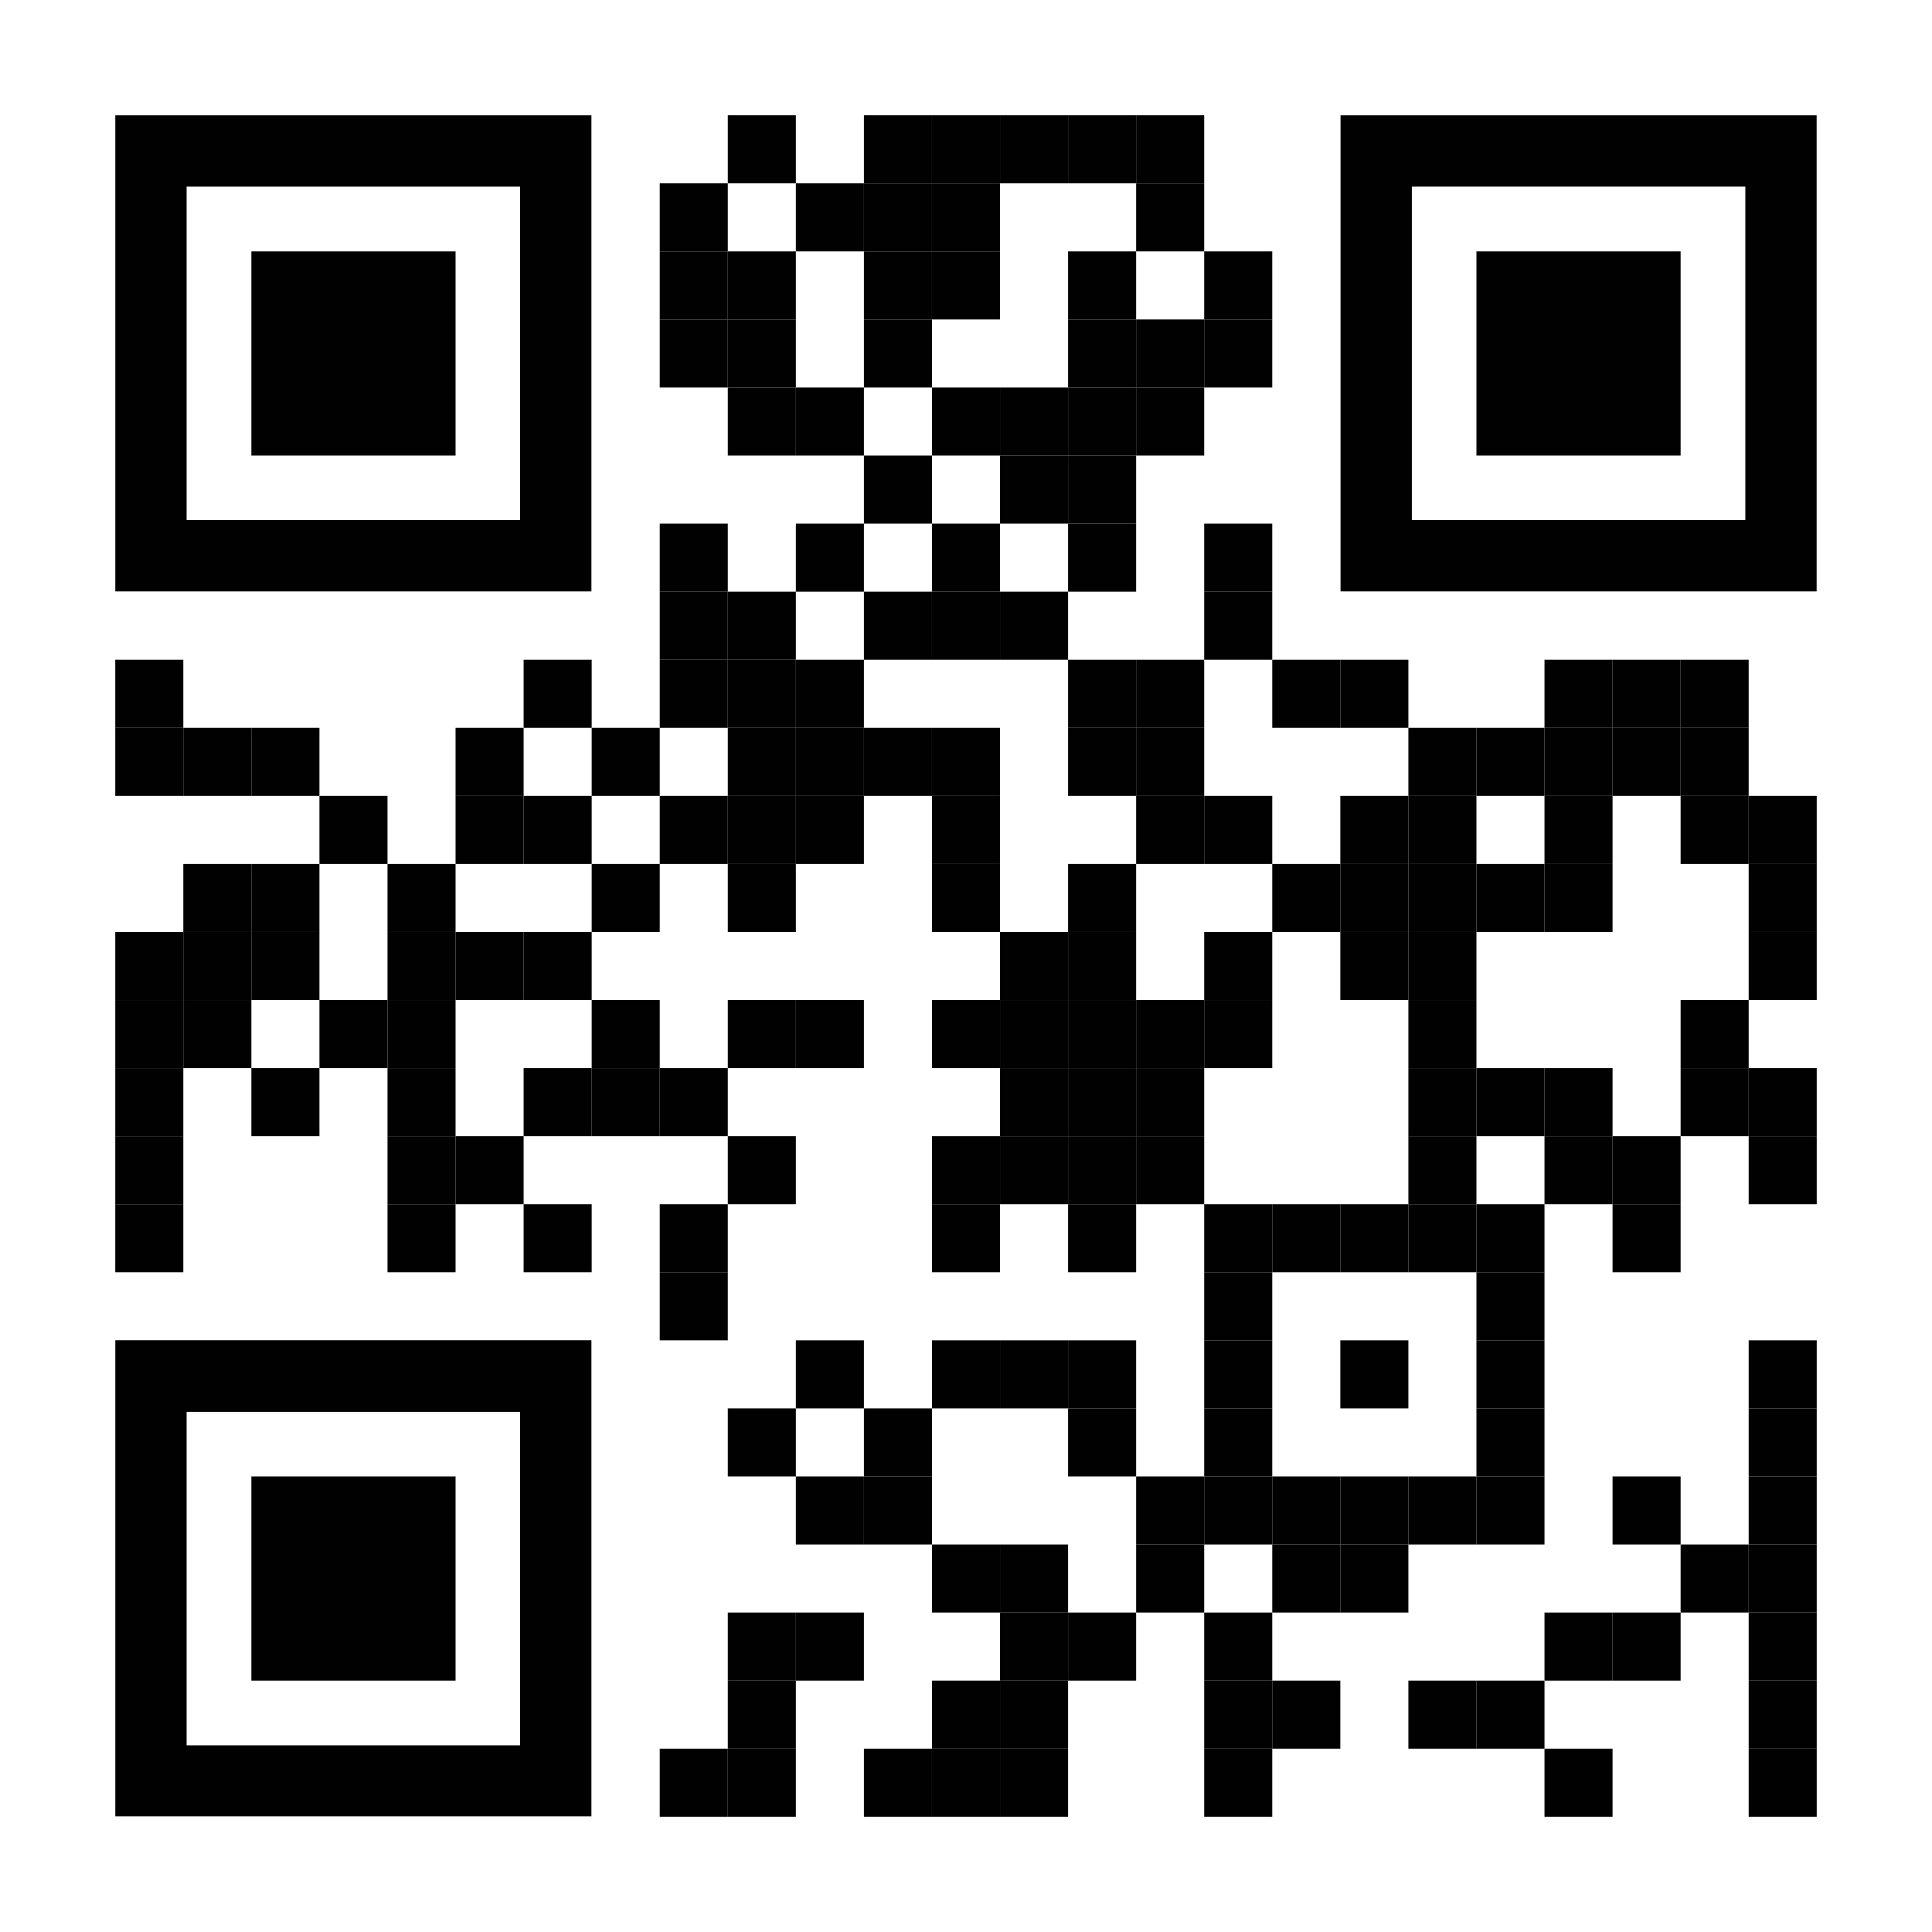 <?xml version="1.0" encoding="utf-8"?>
<!-- Generator: Adobe Illustrator 26.3.1, SVG Export Plug-In . SVG Version: 6.00 Build 0)  -->
<svg version="1.1" id="Layer_1" xmlns="http://www.w3.org/2000/svg" xmlns:xlink="http://www.w3.org/1999/xlink" x="0px" y="0px"
	 viewBox="0 0 176 176" style="enable-background:new 0 0 176 176;" xml:space="preserve">
<style type="text/css">
	.st0{fill:#010101;}
	.st1{fill:none;}
</style>
<g transform="translate(80,80)">
	<g transform="translate(360,0) scale(0.4,0.4)">
		<g transform="">
			<rect x="-934.25" y="-173.75" class="st0" width="15.5" height="15.5"/>
		</g>
	</g>
	<g transform="translate(440,0) scale(0.4,0.4)">
		<g transform="">
			<rect x="-1103.25" y="-173.75" class="st0" width="15.5" height="15.5"/>
		</g>
	</g>
	<g transform="translate(480,0) scale(0.4,0.4)">
		<g transform="">
			<rect x="-1187.75" y="-173.75" class="st0" width="15.5" height="15.5"/>
		</g>
	</g>
	<g transform="translate(520,0) scale(0.4,0.4)">
		<g transform="">
			<rect x="-1272.25" y="-173.75" class="st0" width="15.5" height="15.5"/>
		</g>
	</g>
	<g transform="translate(560,0) scale(0.4,0.4)">
		<g transform="">
			<rect x="-1356.75" y="-173.75" class="st0" width="15.5" height="15.5"/>
		</g>
	</g>
	<g transform="translate(600,0) scale(0.4,0.4)">
		<g transform="">
			<rect x="-1441.25" y="-173.75" class="st0" width="15.5" height="15.5"/>
		</g>
	</g>
	<g transform="translate(320,40) scale(0.4,0.4)">
		<g transform="">
			<rect x="-849.75" y="-258.25" class="st0" width="15.5" height="15.5"/>
		</g>
	</g>
	<g transform="translate(400,40) scale(0.4,0.4)">
		<g transform="">
			<rect x="-1018.75" y="-258.25" class="st0" width="15.5" height="15.5"/>
		</g>
	</g>
	<g transform="translate(440,40) scale(0.4,0.4)">
		<g transform="">
			<rect x="-1103.25" y="-258.25" class="st0" width="15.5" height="15.5"/>
		</g>
	</g>
	<g transform="translate(480,40) scale(0.4,0.4)">
		<g transform="">
			<rect x="-1187.75" y="-258.25" class="st0" width="15.5" height="15.5"/>
		</g>
	</g>
	<g transform="translate(600,40) scale(0.4,0.4)">
		<g transform="">
			<rect x="-1441.25" y="-258.25" class="st0" width="15.5" height="15.5"/>
		</g>
	</g>
	<g transform="translate(320,80) scale(0.4,0.4)">
		<g transform="">
			<rect x="-849.75" y="-342.75" class="st0" width="15.5" height="15.5"/>
		</g>
	</g>
	<g transform="translate(360,80) scale(0.4,0.4)">
		<g transform="">
			<rect x="-934.25" y="-342.75" class="st0" width="15.5" height="15.5"/>
		</g>
	</g>
	<g transform="translate(440,80) scale(0.4,0.4)">
		<g transform="">
			<rect x="-1103.25" y="-342.75" class="st0" width="15.5" height="15.5"/>
		</g>
	</g>
	<g transform="translate(480,80) scale(0.4,0.4)">
		<g transform="">
			<rect x="-1187.75" y="-342.75" class="st0" width="15.5" height="15.5"/>
		</g>
	</g>
	<g transform="translate(560,80) scale(0.4,0.4)">
		<g transform="">
			<rect x="-1356.75" y="-342.75" class="st0" width="15.5" height="15.5"/>
		</g>
	</g>
	<g transform="translate(640,80) scale(0.4,0.4)">
		<g transform="">
			<rect x="-1525.75" y="-342.75" class="st0" width="15.5" height="15.5"/>
		</g>
	</g>
	<g transform="translate(320,120) scale(0.4,0.4)">
		<g transform="">
			<rect x="-849.75" y="-427.25" class="st0" width="15.5" height="15.5"/>
		</g>
	</g>
	<g transform="translate(360,120) scale(0.4,0.4)">
		<g transform="">
			<rect x="-934.25" y="-427.25" class="st0" width="15.5" height="15.5"/>
		</g>
	</g>
	<g transform="translate(440,120) scale(0.4,0.4)">
		<g transform="">
			<rect x="-1103.25" y="-427.25" class="st0" width="15.5" height="15.5"/>
		</g>
	</g>
	<g transform="translate(560,120) scale(0.4,0.4)">
		<g transform="">
			<rect x="-1356.75" y="-427.25" class="st0" width="15.5" height="15.5"/>
		</g>
	</g>
	<g transform="translate(600,120) scale(0.4,0.4)">
		<g transform="">
			<rect x="-1441.25" y="-427.25" class="st0" width="15.5" height="15.5"/>
		</g>
	</g>
	<g transform="translate(640,120) scale(0.4,0.4)">
		<g transform="">
			<rect x="-1525.75" y="-427.25" class="st0" width="15.5" height="15.5"/>
		</g>
	</g>
	<g transform="translate(360,160) scale(0.4,0.4)">
		<g transform="">
			<rect x="-934.25" y="-511.75" class="st0" width="15.5" height="15.5"/>
		</g>
	</g>
	<g transform="translate(400,160) scale(0.4,0.4)">
		<g transform="">
			<rect x="-1018.75" y="-511.75" class="st0" width="15.5" height="15.5"/>
		</g>
	</g>
	<g transform="translate(480,160) scale(0.4,0.4)">
		<g transform="">
			<rect x="-1187.75" y="-511.75" class="st0" width="15.5" height="15.5"/>
		</g>
	</g>
	<g transform="translate(520,160) scale(0.4,0.4)">
		<g transform="">
			<rect x="-1272.25" y="-511.75" class="st0" width="15.5" height="15.5"/>
		</g>
	</g>
	<g transform="translate(560,160) scale(0.4,0.4)">
		<g transform="">
			<rect x="-1356.75" y="-511.75" class="st0" width="15.5" height="15.5"/>
		</g>
	</g>
	<g transform="translate(600,160) scale(0.4,0.4)">
		<g transform="">
			<rect x="-1441.25" y="-511.75" class="st0" width="15.5" height="15.5"/>
		</g>
	</g>
	<g transform="translate(440,200) scale(0.4,0.4)">
		<g transform="">
			<rect x="-1103.25" y="-596.25" class="st0" width="15.5" height="15.5"/>
		</g>
	</g>
	<g transform="translate(520,200) scale(0.4,0.4)">
		<g transform="">
			<rect x="-1272.25" y="-596.25" class="st0" width="15.5" height="15.5"/>
		</g>
	</g>
	<g transform="translate(560,200) scale(0.4,0.4)">
		<g transform="">
			<rect x="-1356.75" y="-596.25" class="st0" width="15.5" height="15.5"/>
		</g>
	</g>
	<g transform="translate(320,240) scale(0.4,0.4)">
		<g transform="">
			<rect x="-849.75" y="-680.75" class="st0" width="15.5" height="15.5"/>
		</g>
	</g>
	<g transform="translate(400,240) scale(0.4,0.4)">
		<g transform="">
			<rect x="-1018.75" y="-680.75" class="st0" width="15.5" height="15.5"/>
		</g>
	</g>
	<g transform="translate(480,240) scale(0.4,0.4)">
		<g transform="">
			<rect x="-1187.75" y="-680.75" class="st0" width="15.5" height="15.5"/>
		</g>
	</g>
	<g transform="translate(560,240) scale(0.4,0.4)">
		<g transform="">
			<rect x="-1356.75" y="-680.75" class="st0" width="15.5" height="15.5"/>
		</g>
	</g>
	<g transform="translate(640,240) scale(0.4,0.4)">
		<g transform="">
			<rect x="-1525.75" y="-680.75" class="st0" width="15.5" height="15.5"/>
		</g>
	</g>
	<g transform="translate(320,280) scale(0.4,0.4)">
		<g transform="">
			<rect x="-849.75" y="-765.25" class="st0" width="15.5" height="15.5"/>
		</g>
	</g>
	<g transform="translate(360,280) scale(0.4,0.4)">
		<g transform="">
			<rect x="-934.25" y="-765.25" class="st0" width="15.5" height="15.5"/>
		</g>
	</g>
	<g transform="translate(440,280) scale(0.4,0.4)">
		<g transform="">
			<rect x="-1103.25" y="-765.25" class="st0" width="15.5" height="15.5"/>
		</g>
	</g>
	<g transform="translate(480,280) scale(0.4,0.4)">
		<g transform="">
			<rect x="-1187.75" y="-765.25" class="st0" width="15.5" height="15.5"/>
		</g>
	</g>
	<g transform="translate(520,280) scale(0.4,0.4)">
		<g transform="">
			<rect x="-1272.25" y="-765.25" class="st0" width="15.5" height="15.5"/>
		</g>
	</g>
	<g transform="translate(640,280) scale(0.4,0.4)">
		<g transform="">
			<rect x="-1525.75" y="-765.25" class="st0" width="15.5" height="15.5"/>
		</g>
	</g>
	<g transform="translate(0,320) scale(0.4,0.4)">
		<g transform="">
			<rect x="-173.75" y="-849.75" class="st0" width="15.5" height="15.5"/>
		</g>
	</g>
	<g transform="translate(240,320) scale(0.4,0.4)">
		<g transform="">
			<rect x="-680.75" y="-849.75" class="st0" width="15.5" height="15.5"/>
		</g>
	</g>
	<g transform="translate(320,320) scale(0.4,0.4)">
		<g transform="">
			<rect x="-849.75" y="-849.75" class="st0" width="15.5" height="15.5"/>
		</g>
	</g>
	<g transform="translate(360,320) scale(0.4,0.4)">
		<g transform="">
			<rect x="-934.25" y="-849.75" class="st0" width="15.5" height="15.5"/>
		</g>
	</g>
	<g transform="translate(400,320) scale(0.4,0.4)">
		<g transform="">
			<rect x="-1018.75" y="-849.75" class="st0" width="15.5" height="15.5"/>
		</g>
	</g>
	<g transform="translate(560,320) scale(0.4,0.4)">
		<g transform="">
			<rect x="-1356.75" y="-849.75" class="st0" width="15.5" height="15.5"/>
		</g>
	</g>
	<g transform="translate(600,320) scale(0.4,0.4)">
		<g transform="">
			<rect x="-1441.25" y="-849.75" class="st0" width="15.5" height="15.5"/>
		</g>
	</g>
	<g transform="translate(680,320) scale(0.4,0.4)">
		<g transform="">
			<rect x="-1610.25" y="-849.75" class="st0" width="15.5" height="15.5"/>
		</g>
	</g>
	<g transform="translate(720,320) scale(0.4,0.4)">
		<g transform="">
			<rect x="-1694.75" y="-849.75" class="st0" width="15.5" height="15.5"/>
		</g>
	</g>
	<g transform="translate(840,320) scale(0.4,0.4)">
		<g transform="">
			<rect x="-1948.25" y="-849.75" class="st0" width="15.5" height="15.5"/>
		</g>
	</g>
	<g transform="translate(880,320) scale(0.4,0.4)">
		<g transform="">
			<rect x="-2032.75" y="-849.75" class="st0" width="15.5" height="15.5"/>
		</g>
	</g>
	<g transform="translate(920,320) scale(0.4,0.4)">
		<g transform="">
			<rect x="-2117.25" y="-849.75" class="st0" width="15.5" height="15.5"/>
		</g>
	</g>
	<g transform="translate(0,360) scale(0.4,0.4)">
		<g transform="">
			<rect x="-173.75" y="-934.25" class="st0" width="15.5" height="15.5"/>
		</g>
	</g>
	<g transform="translate(40,360) scale(0.4,0.4)">
		<g transform="">
			<rect x="-258.25" y="-934.25" class="st0" width="15.5" height="15.5"/>
		</g>
	</g>
	<g transform="translate(80,360) scale(0.4,0.4)">
		<g transform="">
			<rect x="-342.75" y="-934.25" class="st0" width="15.5" height="15.5"/>
		</g>
	</g>
	<g transform="translate(200,360) scale(0.4,0.4)">
		<g transform="">
			<rect x="-596.25" y="-934.25" class="st0" width="15.5" height="15.5"/>
		</g>
	</g>
	<g transform="translate(280,360) scale(0.4,0.4)">
		<g transform="">
			<rect x="-765.25" y="-934.25" class="st0" width="15.5" height="15.5"/>
		</g>
	</g>
	<g transform="translate(360,360) scale(0.4,0.4)">
		<g transform="">
			<rect x="-934.25" y="-934.25" class="st0" width="15.5" height="15.5"/>
		</g>
	</g>
	<g transform="translate(400,360) scale(0.4,0.4)">
		<g transform="">
			<rect x="-1018.75" y="-934.25" class="st0" width="15.5" height="15.5"/>
		</g>
	</g>
	<g transform="translate(440,360) scale(0.4,0.4)">
		<g transform="">
			<rect x="-1103.25" y="-934.25" class="st0" width="15.5" height="15.5"/>
		</g>
	</g>
	<g transform="translate(480,360) scale(0.4,0.4)">
		<g transform="">
			<rect x="-1187.75" y="-934.25" class="st0" width="15.5" height="15.5"/>
		</g>
	</g>
	<g transform="translate(560,360) scale(0.4,0.4)">
		<g transform="">
			<rect x="-1356.75" y="-934.25" class="st0" width="15.5" height="15.5"/>
		</g>
	</g>
	<g transform="translate(600,360) scale(0.4,0.4)">
		<g transform="">
			<rect x="-1441.25" y="-934.25" class="st0" width="15.5" height="15.5"/>
		</g>
	</g>
	<g transform="translate(760,360) scale(0.4,0.4)">
		<g transform="">
			<rect x="-1779.25" y="-934.25" class="st0" width="15.5" height="15.5"/>
		</g>
	</g>
	<g transform="translate(800,360) scale(0.4,0.4)">
		<g transform="">
			<rect x="-1863.75" y="-934.25" class="st0" width="15.5" height="15.5"/>
		</g>
	</g>
	<g transform="translate(840,360) scale(0.4,0.4)">
		<g transform="">
			<rect x="-1948.25" y="-934.25" class="st0" width="15.5" height="15.5"/>
		</g>
	</g>
	<g transform="translate(880,360) scale(0.4,0.4)">
		<g transform="">
			<rect x="-2032.75" y="-934.25" class="st0" width="15.5" height="15.5"/>
		</g>
	</g>
	<g transform="translate(920,360) scale(0.4,0.4)">
		<g transform="">
			<rect x="-2117.25" y="-934.25" class="st0" width="15.5" height="15.5"/>
		</g>
	</g>
	<g transform="translate(120,400) scale(0.4,0.4)">
		<g transform="">
			<rect x="-427.25" y="-1018.75" class="st0" width="15.5" height="15.5"/>
		</g>
	</g>
	<g transform="translate(200,400) scale(0.4,0.4)">
		<g transform="">
			<rect x="-596.25" y="-1018.75" class="st0" width="15.5" height="15.5"/>
		</g>
	</g>
	<g transform="translate(240,400) scale(0.4,0.4)">
		<g transform="">
			<rect x="-680.75" y="-1018.75" class="st0" width="15.5" height="15.5"/>
		</g>
	</g>
	<g transform="translate(320,400) scale(0.4,0.4)">
		<g transform="">
			<rect x="-849.75" y="-1018.75" class="st0" width="15.5" height="15.5"/>
		</g>
	</g>
	<g transform="translate(360,400) scale(0.4,0.4)">
		<g transform="">
			<rect x="-934.25" y="-1018.75" class="st0" width="15.5" height="15.5"/>
		</g>
	</g>
	<g transform="translate(400,400) scale(0.4,0.4)">
		<g transform="">
			<rect x="-1018.75" y="-1018.75" class="st0" width="15.5" height="15.5"/>
		</g>
	</g>
	<g transform="translate(480,400) scale(0.4,0.4)">
		<g transform="">
			<rect x="-1187.75" y="-1018.75" class="st0" width="15.5" height="15.5"/>
		</g>
	</g>
	<g transform="translate(600,400) scale(0.4,0.4)">
		<g transform="">
			<rect x="-1441.25" y="-1018.75" class="st0" width="15.5" height="15.5"/>
		</g>
	</g>
	<g transform="translate(640,400) scale(0.4,0.4)">
		<g transform="">
			<rect x="-1525.75" y="-1018.75" class="st0" width="15.5" height="15.5"/>
		</g>
	</g>
	<g transform="translate(720,400) scale(0.4,0.4)">
		<g transform="">
			<rect x="-1694.75" y="-1018.75" class="st0" width="15.5" height="15.5"/>
		</g>
	</g>
	<g transform="translate(760,400) scale(0.4,0.4)">
		<g transform="">
			<rect x="-1779.25" y="-1018.75" class="st0" width="15.5" height="15.5"/>
		</g>
	</g>
	<g transform="translate(840,400) scale(0.4,0.4)">
		<g transform="">
			<rect x="-1948.25" y="-1018.75" class="st0" width="15.5" height="15.5"/>
		</g>
	</g>
	<g transform="translate(920,400) scale(0.4,0.4)">
		<g transform="">
			<rect x="-2117.25" y="-1018.75" class="st0" width="15.5" height="15.5"/>
		</g>
	</g>
	<g transform="translate(960,400) scale(0.4,0.4)">
		<g transform="">
			<rect x="-2201.75" y="-1018.75" class="st0" width="15.5" height="15.5"/>
		</g>
	</g>
	<g transform="translate(40,440) scale(0.4,0.4)">
		<g transform="">
			<rect x="-258.25" y="-1103.25" class="st0" width="15.5" height="15.5"/>
		</g>
	</g>
	<g transform="translate(80,440) scale(0.4,0.4)">
		<g transform="">
			<rect x="-342.75" y="-1103.25" class="st0" width="15.5" height="15.5"/>
		</g>
	</g>
	<g transform="translate(160,440) scale(0.4,0.4)">
		<g transform="">
			<rect x="-511.75" y="-1103.25" class="st0" width="15.5" height="15.5"/>
		</g>
	</g>
	<g transform="translate(280,440) scale(0.4,0.4)">
		<g transform="">
			<rect x="-765.25" y="-1103.25" class="st0" width="15.5" height="15.5"/>
		</g>
	</g>
	<g transform="translate(360,440) scale(0.4,0.4)">
		<g transform="">
			<rect x="-934.25" y="-1103.25" class="st0" width="15.5" height="15.5"/>
		</g>
	</g>
	<g transform="translate(480,440) scale(0.4,0.4)">
		<g transform="">
			<rect x="-1187.75" y="-1103.25" class="st0" width="15.5" height="15.5"/>
		</g>
	</g>
	<g transform="translate(560,440) scale(0.4,0.4)">
		<g transform="">
			<rect x="-1356.75" y="-1103.25" class="st0" width="15.5" height="15.5"/>
		</g>
	</g>
	<g transform="translate(680,440) scale(0.4,0.4)">
		<g transform="">
			<rect x="-1610.25" y="-1103.25" class="st0" width="15.5" height="15.5"/>
		</g>
	</g>
	<g transform="translate(720,440) scale(0.4,0.4)">
		<g transform="">
			<rect x="-1694.75" y="-1103.25" class="st0" width="15.5" height="15.5"/>
		</g>
	</g>
	<g transform="translate(760,440) scale(0.4,0.4)">
		<g transform="">
			<rect x="-1779.25" y="-1103.25" class="st0" width="15.5" height="15.5"/>
		</g>
	</g>
	<g transform="translate(800,440) scale(0.4,0.4)">
		<g transform="">
			<rect x="-1863.75" y="-1103.25" class="st0" width="15.5" height="15.5"/>
		</g>
	</g>
	<g transform="translate(840,440) scale(0.4,0.4)">
		<g transform="">
			<rect x="-1948.25" y="-1103.25" class="st0" width="15.5" height="15.5"/>
		</g>
	</g>
	<g transform="translate(960,440) scale(0.4,0.4)">
		<g transform="">
			<rect x="-2201.75" y="-1103.25" class="st0" width="15.5" height="15.5"/>
		</g>
	</g>
	<g transform="translate(0,480) scale(0.4,0.4)">
		<g transform="">
			<rect x="-173.75" y="-1187.75" class="st0" width="15.5" height="15.5"/>
		</g>
	</g>
	<g transform="translate(40,480) scale(0.4,0.4)">
		<g transform="">
			<rect x="-258.25" y="-1187.75" class="st0" width="15.5" height="15.5"/>
		</g>
	</g>
	<g transform="translate(80,480) scale(0.4,0.4)">
		<g transform="">
			<rect x="-342.75" y="-1187.75" class="st0" width="15.5" height="15.5"/>
		</g>
	</g>
	<g transform="translate(160,480) scale(0.4,0.4)">
		<g transform="">
			<rect x="-511.75" y="-1187.75" class="st0" width="15.5" height="15.5"/>
		</g>
	</g>
	<g transform="translate(200,480) scale(0.4,0.4)">
		<g transform="">
			<rect x="-596.25" y="-1187.75" class="st0" width="15.5" height="15.5"/>
		</g>
	</g>
	<g transform="translate(240,480) scale(0.4,0.4)">
		<g transform="">
			<rect x="-680.75" y="-1187.75" class="st0" width="15.5" height="15.5"/>
		</g>
	</g>
	<g transform="translate(520,480) scale(0.4,0.4)">
		<g transform="">
			<rect x="-1272.25" y="-1187.75" class="st0" width="15.5" height="15.5"/>
		</g>
	</g>
	<g transform="translate(560,480) scale(0.4,0.4)">
		<g transform="">
			<rect x="-1356.75" y="-1187.75" class="st0" width="15.5" height="15.5"/>
		</g>
	</g>
	<g transform="translate(640,480) scale(0.4,0.4)">
		<g transform="">
			<rect x="-1525.75" y="-1187.75" class="st0" width="15.5" height="15.5"/>
		</g>
	</g>
	<g transform="translate(720,480) scale(0.4,0.4)">
		<g transform="">
			<rect x="-1694.75" y="-1187.75" class="st0" width="15.5" height="15.5"/>
		</g>
	</g>
	<g transform="translate(760,480) scale(0.4,0.4)">
		<g transform="">
			<rect x="-1779.25" y="-1187.75" class="st0" width="15.5" height="15.5"/>
		</g>
	</g>
	<g transform="translate(960,480) scale(0.4,0.4)">
		<g transform="">
			<rect x="-2201.75" y="-1187.75" class="st0" width="15.5" height="15.5"/>
		</g>
	</g>
	<g transform="translate(0,520) scale(0.4,0.4)">
		<g transform="">
			<rect x="-173.75" y="-1272.25" class="st0" width="15.5" height="15.5"/>
		</g>
	</g>
	<g transform="translate(40,520) scale(0.4,0.4)">
		<g transform="">
			<rect x="-258.25" y="-1272.25" class="st0" width="15.5" height="15.5"/>
		</g>
	</g>
	<g transform="translate(120,520) scale(0.4,0.4)">
		<g transform="">
			<rect x="-427.25" y="-1272.25" class="st0" width="15.5" height="15.5"/>
		</g>
	</g>
	<g transform="translate(160,520) scale(0.4,0.4)">
		<g transform="">
			<rect x="-511.75" y="-1272.25" class="st0" width="15.5" height="15.5"/>
		</g>
	</g>
	<g transform="translate(280,520) scale(0.4,0.4)">
		<g transform="">
			<rect x="-765.25" y="-1272.25" class="st0" width="15.5" height="15.5"/>
		</g>
	</g>
	<g transform="translate(360,520) scale(0.4,0.4)">
		<g transform="">
			<rect x="-934.25" y="-1272.25" class="st0" width="15.5" height="15.5"/>
		</g>
	</g>
	<g transform="translate(400,520) scale(0.4,0.4)">
		<g transform="">
			<rect x="-1018.75" y="-1272.25" class="st0" width="15.5" height="15.5"/>
		</g>
	</g>
	<g transform="translate(480,520) scale(0.4,0.4)">
		<g transform="">
			<rect x="-1187.75" y="-1272.25" class="st0" width="15.5" height="15.5"/>
		</g>
	</g>
	<g transform="translate(520,520) scale(0.4,0.4)">
		<g transform="">
			<rect x="-1272.25" y="-1272.25" class="st0" width="15.5" height="15.5"/>
		</g>
	</g>
	<g transform="translate(560,520) scale(0.4,0.4)">
		<g transform="">
			<rect x="-1356.75" y="-1272.25" class="st0" width="15.5" height="15.5"/>
		</g>
	</g>
	<g transform="translate(600,520) scale(0.4,0.4)">
		<g transform="">
			<rect x="-1441.25" y="-1272.25" class="st0" width="15.5" height="15.5"/>
		</g>
	</g>
	<g transform="translate(640,520) scale(0.4,0.4)">
		<g transform="">
			<rect x="-1525.75" y="-1272.25" class="st0" width="15.5" height="15.5"/>
		</g>
	</g>
	<g transform="translate(760,520) scale(0.4,0.4)">
		<g transform="">
			<rect x="-1779.25" y="-1272.25" class="st0" width="15.5" height="15.5"/>
		</g>
	</g>
	<g transform="translate(920,520) scale(0.4,0.4)">
		<g transform="">
			<rect x="-2117.25" y="-1272.25" class="st0" width="15.5" height="15.5"/>
		</g>
	</g>
	<g transform="translate(0,560) scale(0.4,0.4)">
		<g transform="">
			<rect x="-173.75" y="-1356.75" class="st0" width="15.5" height="15.5"/>
		</g>
	</g>
	<g transform="translate(80,560) scale(0.4,0.4)">
		<g transform="">
			<rect x="-342.75" y="-1356.75" class="st0" width="15.5" height="15.5"/>
		</g>
	</g>
	<g transform="translate(160,560) scale(0.4,0.4)">
		<g transform="">
			<rect x="-511.75" y="-1356.75" class="st0" width="15.5" height="15.5"/>
		</g>
	</g>
	<g transform="translate(240,560) scale(0.4,0.4)">
		<g transform="">
			<rect x="-680.75" y="-1356.75" class="st0" width="15.5" height="15.5"/>
		</g>
	</g>
	<g transform="translate(280,560) scale(0.4,0.4)">
		<g transform="">
			<rect x="-765.25" y="-1356.75" class="st0" width="15.5" height="15.5"/>
		</g>
	</g>
	<g transform="translate(320,560) scale(0.4,0.4)">
		<g transform="">
			<rect x="-849.75" y="-1356.75" class="st0" width="15.5" height="15.5"/>
		</g>
	</g>
	<g transform="translate(520,560) scale(0.4,0.4)">
		<g transform="">
			<rect x="-1272.25" y="-1356.75" class="st0" width="15.5" height="15.5"/>
		</g>
	</g>
	<g transform="translate(560,560) scale(0.4,0.4)">
		<g transform="">
			<rect x="-1356.75" y="-1356.75" class="st0" width="15.5" height="15.5"/>
		</g>
	</g>
	<g transform="translate(600,560) scale(0.4,0.4)">
		<g transform="">
			<rect x="-1441.25" y="-1356.75" class="st0" width="15.5" height="15.5"/>
		</g>
	</g>
	<g transform="translate(760,560) scale(0.4,0.4)">
		<g transform="">
			<rect x="-1779.25" y="-1356.75" class="st0" width="15.5" height="15.5"/>
		</g>
	</g>
	<g transform="translate(800,560) scale(0.4,0.4)">
		<g transform="">
			<rect x="-1863.75" y="-1356.75" class="st0" width="15.5" height="15.5"/>
		</g>
	</g>
	<g transform="translate(840,560) scale(0.4,0.4)">
		<g transform="">
			<rect x="-1948.25" y="-1356.75" class="st0" width="15.5" height="15.5"/>
		</g>
	</g>
	<g transform="translate(920,560) scale(0.4,0.4)">
		<g transform="">
			<rect x="-2117.25" y="-1356.75" class="st0" width="15.5" height="15.5"/>
		</g>
	</g>
	<g transform="translate(960,560) scale(0.4,0.4)">
		<g transform="">
			<rect x="-2201.75" y="-1356.75" class="st0" width="15.5" height="15.5"/>
		</g>
	</g>
	<g transform="translate(0,600) scale(0.4,0.4)">
		<g transform="">
			<rect x="-173.75" y="-1441.25" class="st0" width="15.5" height="15.5"/>
		</g>
	</g>
	<g transform="translate(160,600) scale(0.4,0.4)">
		<g transform="">
			<rect x="-511.75" y="-1441.25" class="st0" width="15.5" height="15.5"/>
		</g>
	</g>
	<g transform="translate(200,600) scale(0.4,0.4)">
		<g transform="">
			<rect x="-596.25" y="-1441.25" class="st0" width="15.5" height="15.5"/>
		</g>
	</g>
	<g transform="translate(360,600) scale(0.4,0.4)">
		<g transform="">
			<rect x="-934.25" y="-1441.25" class="st0" width="15.5" height="15.5"/>
		</g>
	</g>
	<g transform="translate(480,600) scale(0.4,0.4)">
		<g transform="">
			<rect x="-1187.75" y="-1441.25" class="st0" width="15.5" height="15.5"/>
		</g>
	</g>
	<g transform="translate(520,600) scale(0.4,0.4)">
		<g transform="">
			<rect x="-1272.25" y="-1441.25" class="st0" width="15.5" height="15.5"/>
		</g>
	</g>
	<g transform="translate(560,600) scale(0.4,0.4)">
		<g transform="">
			<rect x="-1356.75" y="-1441.25" class="st0" width="15.5" height="15.5"/>
		</g>
	</g>
	<g transform="translate(600,600) scale(0.4,0.4)">
		<g transform="">
			<rect x="-1441.25" y="-1441.25" class="st0" width="15.5" height="15.5"/>
		</g>
	</g>
	<g transform="translate(760,600) scale(0.4,0.4)">
		<g transform="">
			<rect x="-1779.25" y="-1441.25" class="st0" width="15.5" height="15.5"/>
		</g>
	</g>
	<g transform="translate(840,600) scale(0.4,0.4)">
		<g transform="">
			<rect x="-1948.25" y="-1441.25" class="st0" width="15.5" height="15.5"/>
		</g>
	</g>
	<g transform="translate(880,600) scale(0.4,0.4)">
		<g transform="">
			<rect x="-2032.75" y="-1441.25" class="st0" width="15.5" height="15.5"/>
		</g>
	</g>
	<g transform="translate(960,600) scale(0.4,0.4)">
		<g transform="">
			<rect x="-2201.75" y="-1441.25" class="st0" width="15.5" height="15.5"/>
		</g>
	</g>
	<g transform="translate(0,640) scale(0.4,0.4)">
		<g transform="">
			<rect x="-173.75" y="-1525.75" class="st0" width="15.5" height="15.5"/>
		</g>
	</g>
	<g transform="translate(160,640) scale(0.4,0.4)">
		<g transform="">
			<rect x="-511.75" y="-1525.75" class="st0" width="15.5" height="15.5"/>
		</g>
	</g>
	<g transform="translate(240,640) scale(0.4,0.4)">
		<g transform="">
			<rect x="-680.75" y="-1525.75" class="st0" width="15.5" height="15.5"/>
		</g>
	</g>
	<g transform="translate(320,640) scale(0.4,0.4)">
		<g transform="">
			<rect x="-849.75" y="-1525.75" class="st0" width="15.5" height="15.5"/>
		</g>
	</g>
	<g transform="translate(480,640) scale(0.4,0.4)">
		<g transform="">
			<rect x="-1187.75" y="-1525.75" class="st0" width="15.5" height="15.5"/>
		</g>
	</g>
	<g transform="translate(560,640) scale(0.4,0.4)">
		<g transform="">
			<rect x="-1356.75" y="-1525.75" class="st0" width="15.5" height="15.5"/>
		</g>
	</g>
	<g transform="translate(640,640) scale(0.4,0.4)">
		<g transform="">
			<rect x="-1525.75" y="-1525.75" class="st0" width="15.5" height="15.5"/>
		</g>
	</g>
	<g transform="translate(680,640) scale(0.4,0.4)">
		<g transform="">
			<rect x="-1610.25" y="-1525.75" class="st0" width="15.5" height="15.5"/>
		</g>
	</g>
	<g transform="translate(720,640) scale(0.4,0.4)">
		<g transform="">
			<rect x="-1694.75" y="-1525.75" class="st0" width="15.5" height="15.5"/>
		</g>
	</g>
	<g transform="translate(760,640) scale(0.4,0.4)">
		<g transform="">
			<rect x="-1779.25" y="-1525.75" class="st0" width="15.5" height="15.5"/>
		</g>
	</g>
	<g transform="translate(800,640) scale(0.4,0.4)">
		<g transform="">
			<rect x="-1863.75" y="-1525.75" class="st0" width="15.5" height="15.5"/>
		</g>
	</g>
	<g transform="translate(880,640) scale(0.4,0.4)">
		<g transform="">
			<rect x="-2032.75" y="-1525.75" class="st0" width="15.5" height="15.5"/>
		</g>
	</g>
	<g transform="translate(320,680) scale(0.4,0.4)">
		<g transform="">
			<rect x="-849.75" y="-1610.25" class="st0" width="15.5" height="15.5"/>
		</g>
	</g>
	<g transform="translate(640,680) scale(0.4,0.4)">
		<g transform="">
			<rect x="-1525.75" y="-1610.25" class="st0" width="15.5" height="15.5"/>
		</g>
	</g>
	<g transform="translate(800,680) scale(0.4,0.4)">
		<g transform="">
			<rect x="-1863.75" y="-1610.25" class="st0" width="15.5" height="15.5"/>
		</g>
	</g>
	<g transform="translate(400,720) scale(0.4,0.4)">
		<g transform="">
			<rect x="-1018.75" y="-1694.75" class="st0" width="15.5" height="15.5"/>
		</g>
	</g>
	<g transform="translate(480,720) scale(0.4,0.4)">
		<g transform="">
			<rect x="-1187.75" y="-1694.75" class="st0" width="15.5" height="15.5"/>
		</g>
	</g>
	<g transform="translate(520,720) scale(0.4,0.4)">
		<g transform="">
			<rect x="-1272.25" y="-1694.75" class="st0" width="15.5" height="15.5"/>
		</g>
	</g>
	<g transform="translate(560,720) scale(0.4,0.4)">
		<g transform="">
			<rect x="-1356.75" y="-1694.75" class="st0" width="15.5" height="15.5"/>
		</g>
	</g>
	<g transform="translate(640,720) scale(0.4,0.4)">
		<g transform="">
			<rect x="-1525.75" y="-1694.75" class="st0" width="15.5" height="15.5"/>
		</g>
	</g>
	<g transform="translate(720,720) scale(0.4,0.4)">
		<g transform="">
			<rect x="-1694.75" y="-1694.75" class="st0" width="15.5" height="15.5"/>
		</g>
	</g>
	<g transform="translate(800,720) scale(0.4,0.4)">
		<g transform="">
			<rect x="-1863.75" y="-1694.75" class="st0" width="15.5" height="15.5"/>
		</g>
	</g>
	<g transform="translate(960,720) scale(0.4,0.4)">
		<g transform="">
			<rect x="-2201.75" y="-1694.75" class="st0" width="15.5" height="15.5"/>
		</g>
	</g>
	<g transform="translate(360,760) scale(0.4,0.4)">
		<g transform="">
			<rect x="-934.25" y="-1779.25" class="st0" width="15.5" height="15.5"/>
		</g>
	</g>
	<g transform="translate(440,760) scale(0.4,0.4)">
		<g transform="">
			<rect x="-1103.25" y="-1779.25" class="st0" width="15.5" height="15.5"/>
		</g>
	</g>
	<g transform="translate(560,760) scale(0.4,0.4)">
		<g transform="">
			<rect x="-1356.75" y="-1779.25" class="st0" width="15.5" height="15.5"/>
		</g>
	</g>
	<g transform="translate(640,760) scale(0.4,0.4)">
		<g transform="">
			<rect x="-1525.75" y="-1779.25" class="st0" width="15.5" height="15.5"/>
		</g>
	</g>
	<g transform="translate(800,760) scale(0.4,0.4)">
		<g transform="">
			<rect x="-1863.75" y="-1779.25" class="st0" width="15.5" height="15.5"/>
		</g>
	</g>
	<g transform="translate(960,760) scale(0.4,0.4)">
		<g transform="">
			<rect x="-2201.75" y="-1779.25" class="st0" width="15.5" height="15.5"/>
		</g>
	</g>
	<g transform="translate(400,800) scale(0.4,0.4)">
		<g transform="">
			<rect x="-1018.75" y="-1863.75" class="st0" width="15.5" height="15.5"/>
		</g>
	</g>
	<g transform="translate(440,800) scale(0.4,0.4)">
		<g transform="">
			<rect x="-1103.25" y="-1863.75" class="st0" width="15.5" height="15.5"/>
		</g>
	</g>
	<g transform="translate(600,800) scale(0.4,0.4)">
		<g transform="">
			<rect x="-1441.25" y="-1863.75" class="st0" width="15.5" height="15.5"/>
		</g>
	</g>
	<g transform="translate(640,800) scale(0.4,0.4)">
		<g transform="">
			<rect x="-1525.75" y="-1863.75" class="st0" width="15.5" height="15.5"/>
		</g>
	</g>
	<g transform="translate(680,800) scale(0.4,0.4)">
		<g transform="">
			<rect x="-1610.25" y="-1863.75" class="st0" width="15.5" height="15.5"/>
		</g>
	</g>
	<g transform="translate(720,800) scale(0.4,0.4)">
		<g transform="">
			<rect x="-1694.75" y="-1863.75" class="st0" width="15.5" height="15.5"/>
		</g>
	</g>
	<g transform="translate(760,800) scale(0.4,0.4)">
		<g transform="">
			<rect x="-1779.25" y="-1863.75" class="st0" width="15.5" height="15.5"/>
		</g>
	</g>
	<g transform="translate(800,800) scale(0.4,0.4)">
		<g transform="">
			<rect x="-1863.75" y="-1863.75" class="st0" width="15.5" height="15.5"/>
		</g>
	</g>
	<g transform="translate(880,800) scale(0.4,0.4)">
		<g transform="">
			<rect x="-2032.75" y="-1863.75" class="st0" width="15.5" height="15.5"/>
		</g>
	</g>
	<g transform="translate(960,800) scale(0.4,0.4)">
		<g transform="">
			<rect x="-2201.75" y="-1863.75" class="st0" width="15.5" height="15.5"/>
		</g>
	</g>
	<g transform="translate(480,840) scale(0.4,0.4)">
		<g transform="">
			<rect x="-1187.75" y="-1948.25" class="st0" width="15.5" height="15.5"/>
		</g>
	</g>
	<g transform="translate(520,840) scale(0.4,0.4)">
		<g transform="">
			<rect x="-1272.25" y="-1948.25" class="st0" width="15.5" height="15.5"/>
		</g>
	</g>
	<g transform="translate(600,840) scale(0.4,0.4)">
		<g transform="">
			<rect x="-1441.25" y="-1948.25" class="st0" width="15.5" height="15.5"/>
		</g>
	</g>
	<g transform="translate(680,840) scale(0.4,0.4)">
		<g transform="">
			<rect x="-1610.25" y="-1948.25" class="st0" width="15.5" height="15.5"/>
		</g>
	</g>
	<g transform="translate(720,840) scale(0.4,0.4)">
		<g transform="">
			<rect x="-1694.75" y="-1948.25" class="st0" width="15.5" height="15.5"/>
		</g>
	</g>
	<g transform="translate(920,840) scale(0.4,0.4)">
		<g transform="">
			<rect x="-2117.25" y="-1948.25" class="st0" width="15.5" height="15.5"/>
		</g>
	</g>
	<g transform="translate(960,840) scale(0.4,0.4)">
		<g transform="">
			<rect x="-2201.75" y="-1948.25" class="st0" width="15.5" height="15.5"/>
		</g>
	</g>
	<g transform="translate(360,880) scale(0.4,0.4)">
		<g transform="">
			<rect x="-934.25" y="-2032.75" class="st0" width="15.5" height="15.5"/>
		</g>
	</g>
	<g transform="translate(400,880) scale(0.4,0.4)">
		<g transform="">
			<rect x="-1018.75" y="-2032.75" class="st0" width="15.5" height="15.5"/>
		</g>
	</g>
	<g transform="translate(520,880) scale(0.4,0.4)">
		<g transform="">
			<rect x="-1272.25" y="-2032.75" class="st0" width="15.5" height="15.5"/>
		</g>
	</g>
	<g transform="translate(560,880) scale(0.4,0.4)">
		<g transform="">
			<rect x="-1356.75" y="-2032.75" class="st0" width="15.5" height="15.5"/>
		</g>
	</g>
	<g transform="translate(640,880) scale(0.4,0.4)">
		<g transform="">
			<rect x="-1525.75" y="-2032.75" class="st0" width="15.5" height="15.5"/>
		</g>
	</g>
	<g transform="translate(840,880) scale(0.4,0.4)">
		<g transform="">
			<rect x="-1948.25" y="-2032.75" class="st0" width="15.5" height="15.5"/>
		</g>
	</g>
	<g transform="translate(880,880) scale(0.4,0.4)">
		<g transform="">
			<rect x="-2032.75" y="-2032.75" class="st0" width="15.5" height="15.5"/>
		</g>
	</g>
	<g transform="translate(960,880) scale(0.4,0.4)">
		<g transform="">
			<rect x="-2201.75" y="-2032.75" class="st0" width="15.5" height="15.5"/>
		</g>
	</g>
	<g transform="translate(360,920) scale(0.4,0.4)">
		<g transform="">
			<rect x="-934.25" y="-2117.25" class="st0" width="15.5" height="15.5"/>
		</g>
	</g>
	<g transform="translate(480,920) scale(0.4,0.4)">
		<g transform="">
			<rect x="-1187.75" y="-2117.25" class="st0" width="15.5" height="15.5"/>
		</g>
	</g>
	<g transform="translate(520,920) scale(0.4,0.4)">
		<g transform="">
			<rect x="-1272.25" y="-2117.25" class="st0" width="15.5" height="15.5"/>
		</g>
	</g>
	<g transform="translate(640,920) scale(0.4,0.4)">
		<g transform="">
			<rect x="-1525.75" y="-2117.25" class="st0" width="15.5" height="15.5"/>
		</g>
	</g>
	<g transform="translate(680,920) scale(0.4,0.4)">
		<g transform="">
			<rect x="-1610.25" y="-2117.25" class="st0" width="15.5" height="15.5"/>
		</g>
	</g>
	<g transform="translate(760,920) scale(0.4,0.4)">
		<g transform="">
			<rect x="-1779.25" y="-2117.25" class="st0" width="15.5" height="15.5"/>
		</g>
	</g>
	<g transform="translate(800,920) scale(0.4,0.4)">
		<g transform="">
			<rect x="-1863.75" y="-2117.25" class="st0" width="15.5" height="15.5"/>
		</g>
	</g>
	<g transform="translate(960,920) scale(0.4,0.4)">
		<g transform="">
			<rect x="-2201.75" y="-2117.25" class="st0" width="15.5" height="15.5"/>
		</g>
	</g>
	<g transform="translate(320,960) scale(0.4,0.4)">
		<g transform="">
			<rect x="-849.75" y="-2201.75" class="st0" width="15.5" height="15.5"/>
		</g>
	</g>
	<g transform="translate(360,960) scale(0.4,0.4)">
		<g transform="">
			<rect x="-934.25" y="-2201.75" class="st0" width="15.5" height="15.5"/>
		</g>
	</g>
	<g transform="translate(440,960) scale(0.4,0.4)">
		<g transform="">
			<rect x="-1103.25" y="-2201.75" class="st0" width="15.5" height="15.5"/>
		</g>
	</g>
	<g transform="translate(480,960) scale(0.4,0.4)">
		<g transform="">
			<rect x="-1187.75" y="-2201.75" class="st0" width="15.5" height="15.5"/>
		</g>
	</g>
	<g transform="translate(520,960) scale(0.4,0.4)">
		<g transform="">
			<rect x="-1272.25" y="-2201.75" class="st0" width="15.5" height="15.5"/>
		</g>
	</g>
	<g transform="translate(640,960) scale(0.4,0.4)">
		<g transform="">
			<rect x="-1525.75" y="-2201.75" class="st0" width="15.5" height="15.5"/>
		</g>
	</g>
	<g transform="translate(840,960) scale(0.4,0.4)">
		<g transform="">
			<rect x="-1948.25" y="-2201.75" class="st0" width="15.5" height="15.5"/>
		</g>
	</g>
	<g transform="translate(960,960) scale(0.4,0.4)">
		<g transform="">
			<rect x="-2201.75" y="-2201.75" class="st0" width="15.5" height="15.5"/>
		</g>
	</g>
	<g transform="translate(0,0) scale(2.8, 2.8)">
		<g transform="">
			<g>
				<rect x="-22.5" y="-22.5" class="st1" width="10.85" height="10.85"/>
				<path class="st0" d="M-11.65-24.82H-22.5h-2.32v2.32v10.85v2.32h2.32h10.85h2.32v-2.32V-22.5v-2.32H-11.65z M-11.65-11.65H-22.5
					V-22.5h10.85V-11.65z"/>
			</g>
		</g>
	</g>
	<g transform="translate(720,0) scale(2.8, 2.8)">
		<g transform="">
			<g>
				<rect x="-239.78" y="-22.5" class="st1" width="10.85" height="10.85"/>
				<path class="st0" d="M-228.93-24.82h-10.85h-2.32v2.32v10.85v2.32h2.32h10.85h2.32v-2.32V-22.5v-2.32H-228.93z M-228.93-11.65
					h-10.85V-22.5h10.85V-11.65z"/>
			</g>
		</g>
	</g>
	<g transform="translate(0,720) scale(2.8, 2.8)">
		<g transform="">
			<g>
				<rect x="-22.5" y="-239.78" class="st1" width="10.85" height="10.85"/>
				<path class="st0" d="M-11.65-242.11H-22.5h-2.32v2.32v10.85v2.32h2.32h10.85h2.32v-2.32v-10.85v-2.32H-11.65z M-11.65-228.93
					H-22.5v-10.85h10.85V-228.93z"/>
			</g>
		</g>
	</g>
	<g transform="translate(80,80) scale(1.2, 1.2)">
		<g transform="">
			<rect x="-114.25" y="-114.25" class="st0" width="15.5" height="15.5"/>
		</g>
	</g>
	<g transform="translate(800,80) scale(1.2, 1.2)">
		<g transform="">
			<rect x="-621.25" y="-114.25" class="st0" width="15.5" height="15.5"/>
		</g>
	</g>
	<g transform="translate(80,800) scale(1.2, 1.2)">
		<g transform="">
			<rect x="-114.25" y="-621.25" class="st0" width="15.5" height="15.5"/>
		</g>
	</g>
</g>
</svg>
